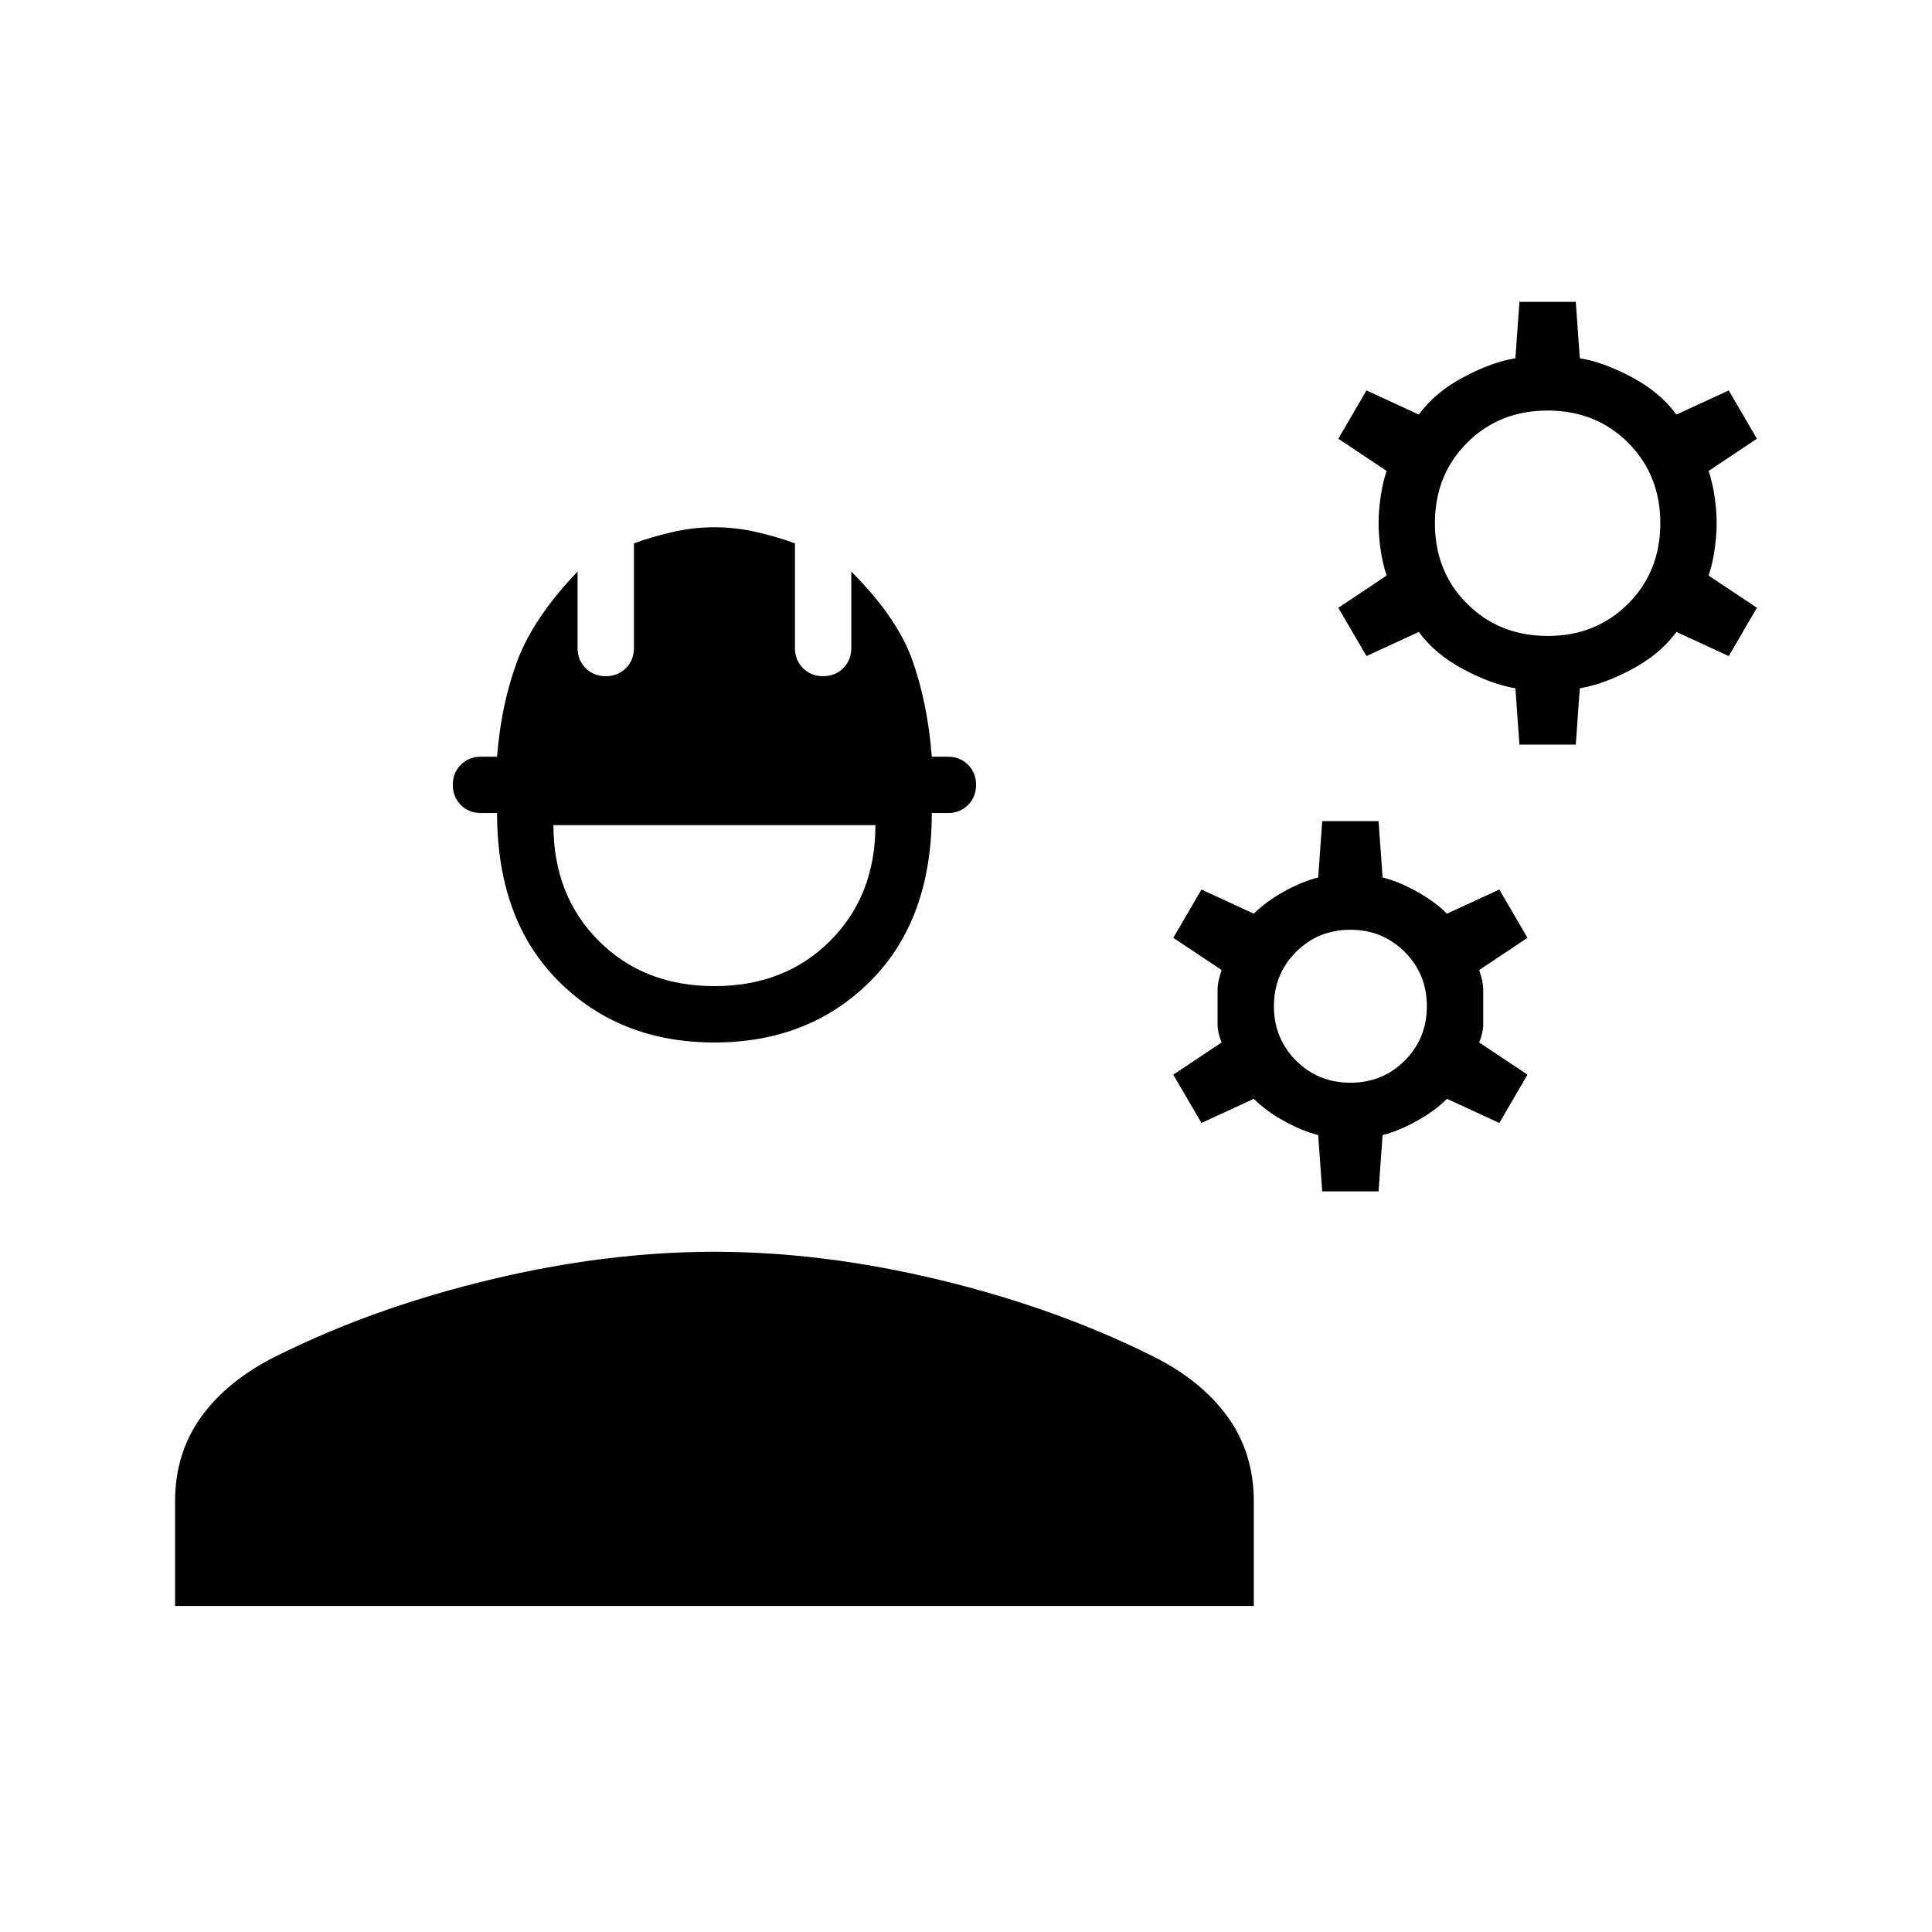<svg xmlns="http://www.w3.org/2000/svg" height="24" width="24"><path d="M18.875 9.25 18.825 8.55Q18.525 8.5 18.175 8.312Q17.825 8.125 17.625 7.85L16.975 8.15L16.625 7.55L17.225 7.15Q17.175 7 17.15 6.825Q17.125 6.65 17.125 6.5Q17.125 6.35 17.15 6.175Q17.175 6 17.225 5.85L16.625 5.45L16.975 4.85L17.625 5.15Q17.825 4.875 18.175 4.688Q18.525 4.5 18.825 4.45L18.875 3.75H19.575L19.625 4.45Q19.925 4.5 20.275 4.688Q20.625 4.875 20.825 5.15L21.475 4.85L21.825 5.45L21.225 5.85Q21.275 6 21.3 6.175Q21.325 6.35 21.325 6.5Q21.325 6.65 21.3 6.825Q21.275 7 21.225 7.15L21.825 7.55L21.475 8.15L20.825 7.85Q20.625 8.125 20.275 8.312Q19.925 8.5 19.625 8.55L19.575 9.25ZM19.225 7.9Q19.825 7.9 20.225 7.5Q20.625 7.1 20.625 6.5Q20.625 5.9 20.225 5.5Q19.825 5.1 19.225 5.1Q18.625 5.1 18.225 5.5Q17.825 5.9 17.825 6.5Q17.825 7.1 18.225 7.5Q18.625 7.9 19.225 7.9ZM16.425 14.8 16.375 14.1Q16.175 14.05 15.95 13.925Q15.725 13.8 15.575 13.65L14.925 13.95L14.575 13.35L15.175 12.95Q15.125 12.825 15.125 12.725Q15.125 12.625 15.125 12.5Q15.125 12.375 15.125 12.287Q15.125 12.2 15.175 12.05L14.575 11.65L14.925 11.05L15.575 11.35Q15.725 11.2 15.95 11.075Q16.175 10.95 16.375 10.9L16.425 10.2H17.125L17.175 10.9Q17.375 10.95 17.6 11.075Q17.825 11.2 17.975 11.35L18.625 11.05L18.975 11.65L18.375 12.05Q18.425 12.2 18.425 12.287Q18.425 12.375 18.425 12.5Q18.425 12.625 18.425 12.725Q18.425 12.825 18.375 12.95L18.975 13.35L18.625 13.95L17.975 13.65Q17.825 13.8 17.6 13.925Q17.375 14.05 17.175 14.1L17.125 14.8ZM16.775 13.45Q17.175 13.45 17.45 13.175Q17.725 12.9 17.725 12.5Q17.725 12.1 17.45 11.825Q17.175 11.55 16.775 11.55Q16.375 11.55 16.1 11.825Q15.825 12.1 15.825 12.5Q15.825 12.9 16.1 13.175Q16.375 13.45 16.775 13.45ZM8.875 12.95Q7.7 12.95 6.938 12.188Q6.175 11.425 6.175 10.1H5.975Q5.825 10.1 5.725 10Q5.625 9.9 5.625 9.75Q5.625 9.6 5.725 9.5Q5.825 9.4 5.975 9.4H6.175Q6.225 8.75 6.425 8.213Q6.625 7.675 7.175 7.1V8.05Q7.175 8.2 7.275 8.3Q7.375 8.4 7.525 8.4Q7.675 8.4 7.775 8.3Q7.875 8.2 7.875 8.05V6.75Q8.075 6.675 8.338 6.613Q8.6 6.55 8.875 6.55Q9.15 6.55 9.413 6.613Q9.675 6.675 9.875 6.75V8.05Q9.875 8.2 9.975 8.3Q10.075 8.4 10.225 8.4Q10.375 8.4 10.475 8.3Q10.575 8.2 10.575 8.05V7.1Q11.15 7.675 11.338 8.213Q11.525 8.75 11.575 9.4H11.775Q11.925 9.4 12.025 9.5Q12.125 9.6 12.125 9.75Q12.125 9.9 12.025 10Q11.925 10.1 11.775 10.1H11.575Q11.575 11.425 10.812 12.188Q10.05 12.95 8.875 12.95ZM8.875 12.25Q9.75 12.25 10.312 11.688Q10.875 11.125 10.875 10.25H6.875Q6.875 11.125 7.438 11.688Q8 12.25 8.875 12.25ZM2.175 19.95V18.65Q2.175 18.05 2.5 17.6Q2.825 17.15 3.425 16.85Q4.625 16.25 6.075 15.9Q7.525 15.55 8.875 15.55Q10.225 15.55 11.675 15.9Q13.125 16.25 14.325 16.85Q14.925 17.15 15.25 17.6Q15.575 18.05 15.575 18.65V19.95Z"/></svg>
